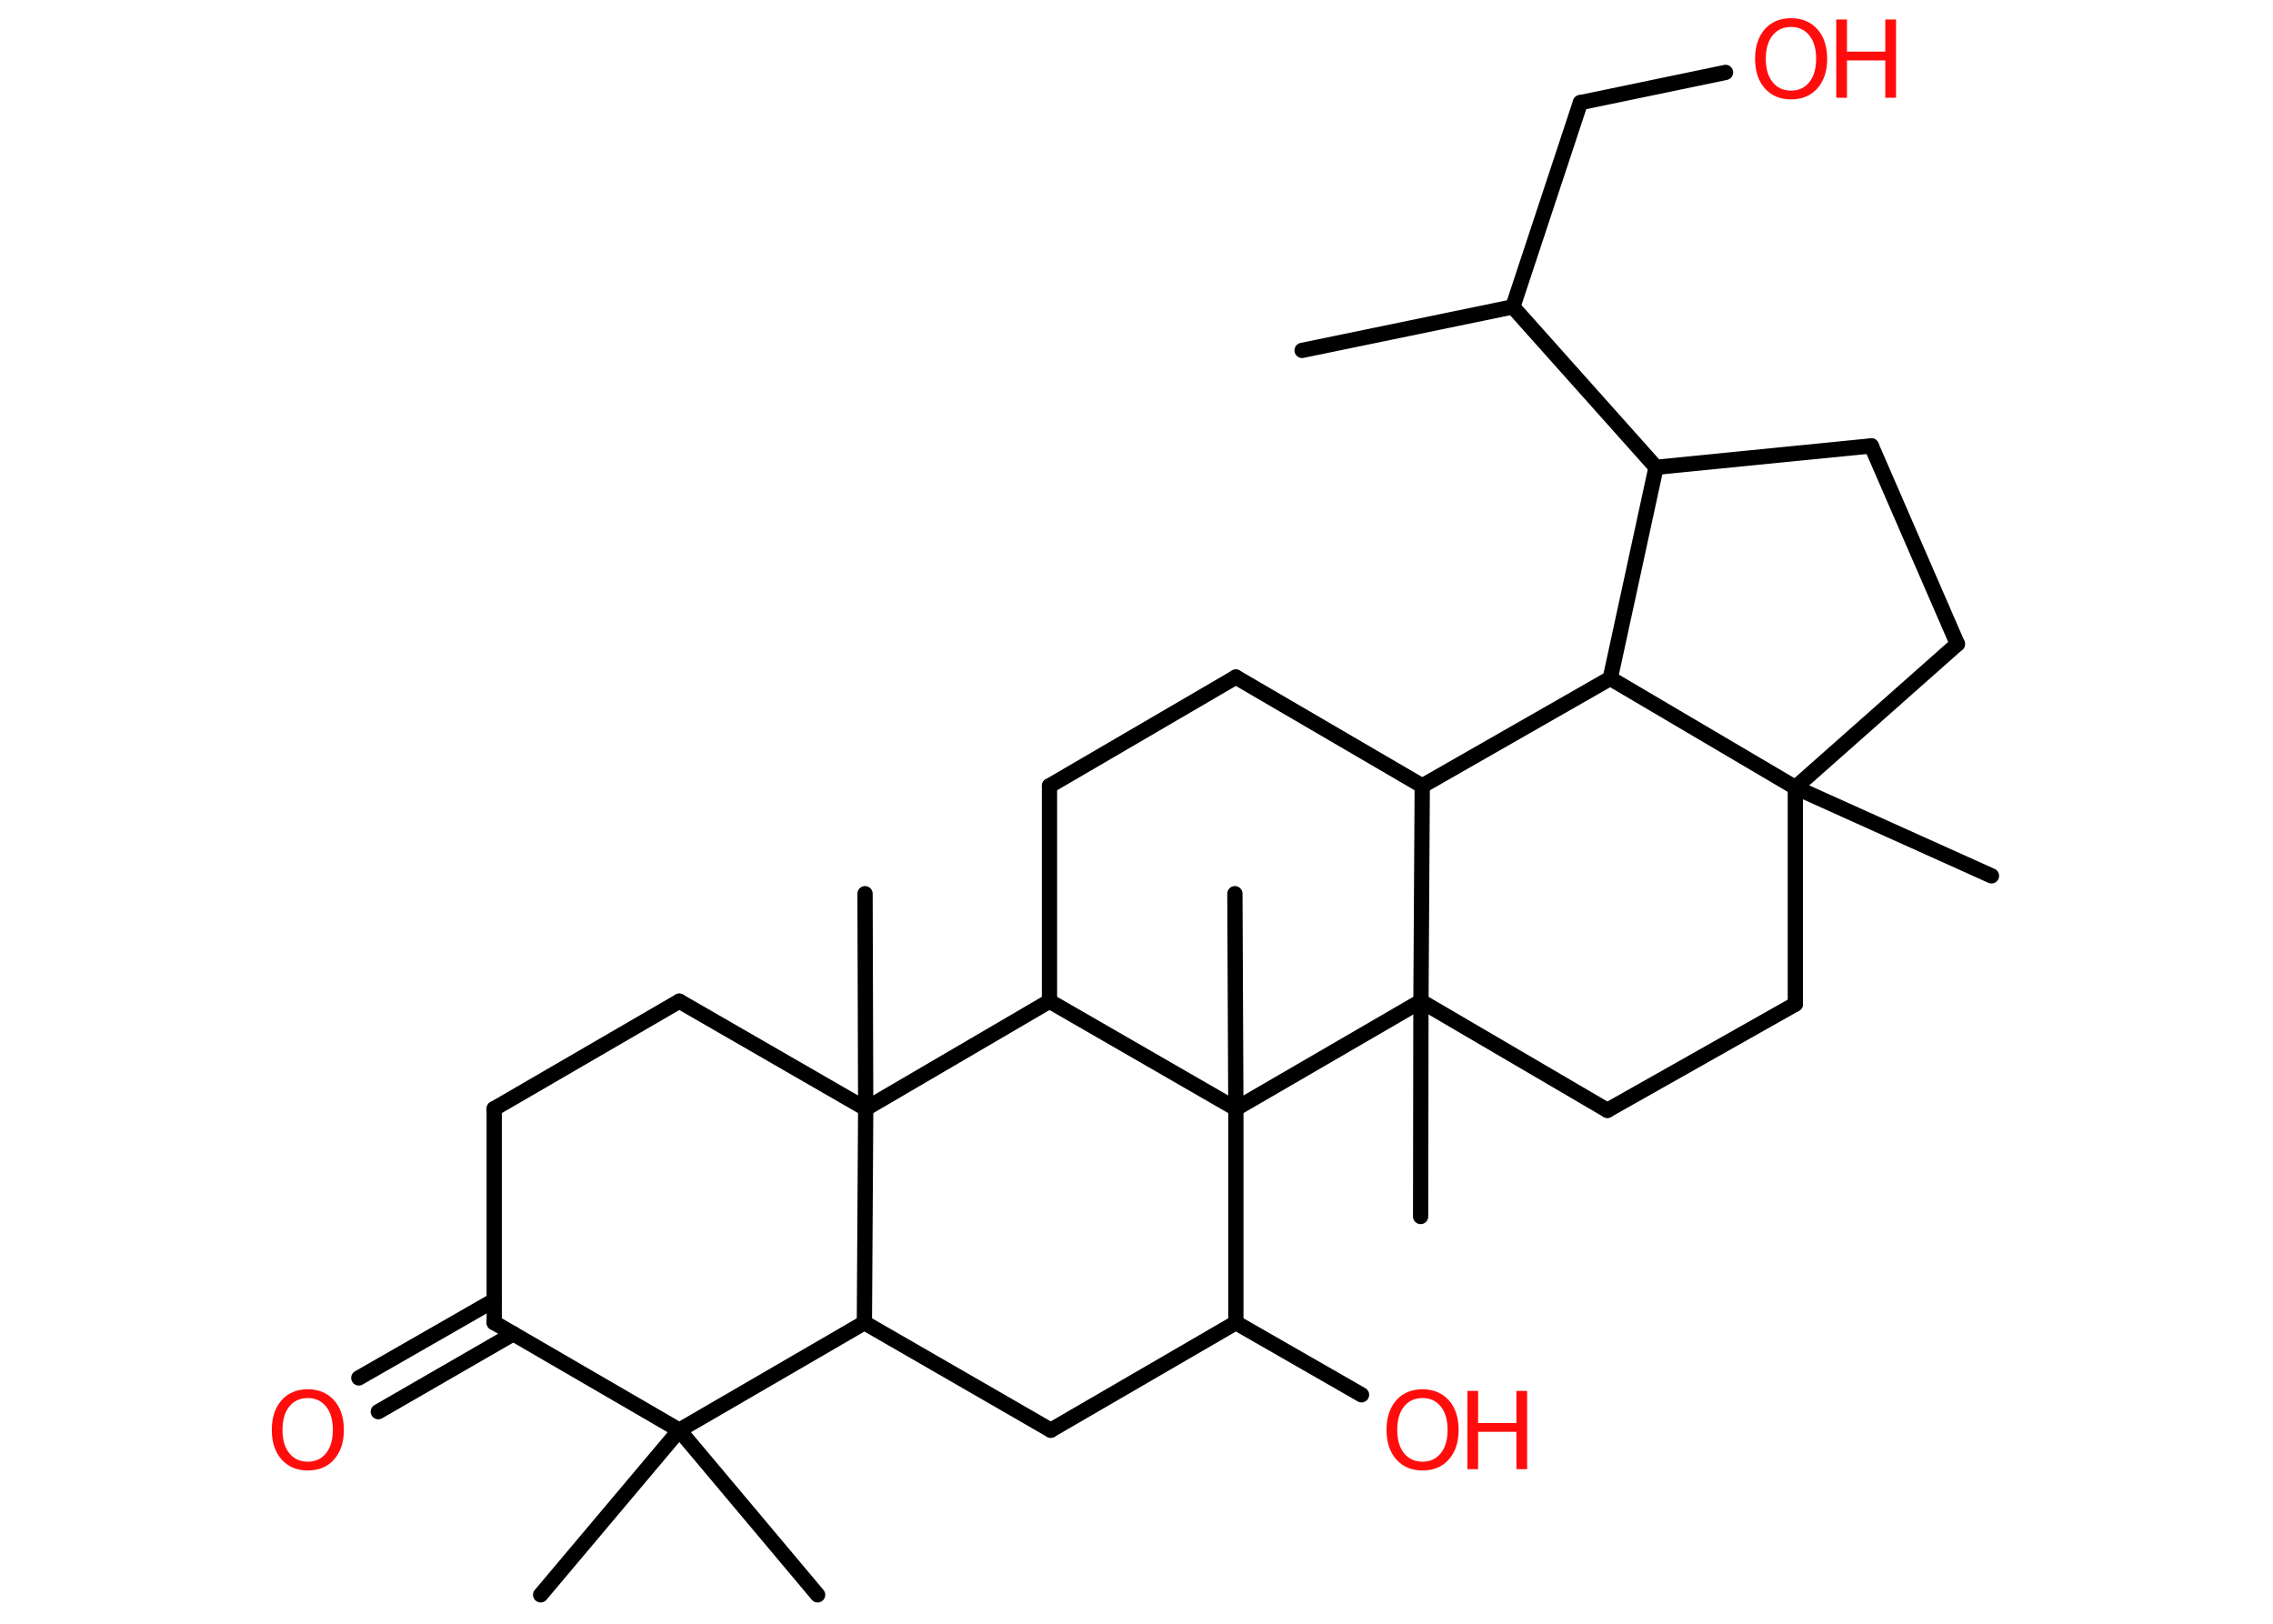 <?xml version='1.0' encoding='UTF-8'?>
<!DOCTYPE svg PUBLIC "-//W3C//DTD SVG 1.1//EN" "http://www.w3.org/Graphics/SVG/1.1/DTD/svg11.dtd">
<svg version='1.2' xmlns='http://www.w3.org/2000/svg' xmlns:xlink='http://www.w3.org/1999/xlink' width='70.0mm' height='50.0mm' viewBox='0 0 70.0 50.0'>
  <desc>Generated by the Chemistry Development Kit (http://github.com/cdk)</desc>
  <g stroke-linecap='round' stroke-linejoin='round' stroke='#000000' stroke-width='.47' fill='#FF0D0D'>
    <rect x='.0' y='.0' width='70.0' height='50.0' fill='#FFFFFF' stroke='none'/>
    <g id='mol1' class='mol'>
      <line id='mol1bnd1' class='bond' x1='40.1' y1='10.79' x2='46.59' y2='9.45'/>
      <line id='mol1bnd2' class='bond' x1='46.59' y1='9.45' x2='48.67' y2='3.16'/>
      <line id='mol1bnd3' class='bond' x1='48.67' y1='3.16' x2='53.14' y2='2.23'/>
      <line id='mol1bnd4' class='bond' x1='46.59' y1='9.45' x2='51.0' y2='14.39'/>
      <line id='mol1bnd5' class='bond' x1='51.0' y1='14.39' x2='57.63' y2='13.73'/>
      <line id='mol1bnd6' class='bond' x1='57.63' y1='13.73' x2='60.28' y2='19.83'/>
      <line id='mol1bnd7' class='bond' x1='60.28' y1='19.83' x2='55.29' y2='24.25'/>
      <line id='mol1bnd8' class='bond' x1='55.29' y1='24.25' x2='61.33' y2='26.97'/>
      <line id='mol1bnd9' class='bond' x1='55.29' y1='24.25' x2='55.29' y2='30.92'/>
      <line id='mol1bnd10' class='bond' x1='55.29' y1='30.92' x2='49.5' y2='34.19'/>
      <line id='mol1bnd11' class='bond' x1='49.5' y1='34.19' x2='43.76' y2='30.83'/>
      <line id='mol1bnd12' class='bond' x1='43.76' y1='30.83' x2='43.75' y2='37.46'/>
      <line id='mol1bnd13' class='bond' x1='43.76' y1='30.83' x2='43.8' y2='24.2'/>
      <line id='mol1bnd14' class='bond' x1='43.8' y1='24.2' x2='38.06' y2='20.85'/>
      <line id='mol1bnd15' class='bond' x1='38.06' y1='20.85' x2='32.32' y2='24.2'/>
      <line id='mol1bnd16' class='bond' x1='32.32' y1='24.2' x2='32.32' y2='30.83'/>
      <line id='mol1bnd17' class='bond' x1='32.32' y1='30.83' x2='26.66' y2='34.14'/>
      <line id='mol1bnd18' class='bond' x1='26.66' y1='34.14' x2='26.64' y2='27.52'/>
      <line id='mol1bnd19' class='bond' x1='26.66' y1='34.14' x2='20.92' y2='30.83'/>
      <line id='mol1bnd20' class='bond' x1='20.92' y1='30.83' x2='15.22' y2='34.14'/>
      <line id='mol1bnd21' class='bond' x1='15.22' y1='34.14' x2='15.22' y2='40.73'/>
      <g id='mol1bnd22' class='bond'>
        <line x1='15.81' y1='41.07' x2='11.65' y2='43.47'/>
        <line x1='15.22' y1='40.04' x2='11.05' y2='42.43'/>
      </g>
      <line id='mol1bnd23' class='bond' x1='15.22' y1='40.73' x2='20.92' y2='44.04'/>
      <line id='mol1bnd24' class='bond' x1='20.92' y1='44.04' x2='16.65' y2='49.11'/>
      <line id='mol1bnd25' class='bond' x1='20.92' y1='44.04' x2='25.18' y2='49.11'/>
      <line id='mol1bnd26' class='bond' x1='20.92' y1='44.04' x2='26.62' y2='40.73'/>
      <line id='mol1bnd27' class='bond' x1='26.66' y1='34.14' x2='26.62' y2='40.73'/>
      <line id='mol1bnd28' class='bond' x1='26.62' y1='40.73' x2='32.36' y2='44.04'/>
      <line id='mol1bnd29' class='bond' x1='32.36' y1='44.04' x2='38.06' y2='40.73'/>
      <line id='mol1bnd30' class='bond' x1='38.06' y1='40.73' x2='41.93' y2='42.95'/>
      <line id='mol1bnd31' class='bond' x1='38.06' y1='40.73' x2='38.06' y2='34.14'/>
      <line id='mol1bnd32' class='bond' x1='32.32' y1='30.83' x2='38.06' y2='34.14'/>
      <line id='mol1bnd33' class='bond' x1='43.76' y1='30.83' x2='38.06' y2='34.14'/>
      <line id='mol1bnd34' class='bond' x1='38.06' y1='34.14' x2='38.03' y2='27.52'/>
      <line id='mol1bnd35' class='bond' x1='43.8' y1='24.2' x2='49.59' y2='20.89'/>
      <line id='mol1bnd36' class='bond' x1='51.0' y1='14.39' x2='49.59' y2='20.89'/>
      <line id='mol1bnd37' class='bond' x1='55.29' y1='24.25' x2='49.59' y2='20.89'/>
      <g id='mol1atm4' class='atom'>
        <path d='M55.16 .83q-.36 .0 -.57 .26q-.21 .26 -.21 .72q.0 .46 .21 .72q.21 .26 .57 .26q.35 .0 .56 -.26q.21 -.26 .21 -.72q.0 -.46 -.21 -.72q-.21 -.26 -.56 -.26zM55.16 .56q.5 .0 .81 .34q.3 .34 .3 .91q.0 .57 -.3 .91q-.3 .34 -.81 .34q-.51 .0 -.81 -.34q-.3 -.34 -.3 -.91q.0 -.57 .3 -.91q.3 -.34 .81 -.34z' stroke='none'/>
        <path d='M56.55 .6h.33v.99h1.18v-.99h.33v2.41h-.33v-1.15h-1.18v1.15h-.33v-2.41z' stroke='none'/>
      </g>
      <path id='mol1atm23' class='atom' d='M9.48 43.05q-.36 .0 -.57 .26q-.21 .26 -.21 .72q.0 .46 .21 .72q.21 .26 .57 .26q.35 .0 .56 -.26q.21 -.26 .21 -.72q.0 -.46 -.21 -.72q-.21 -.26 -.56 -.26zM9.48 42.78q.5 .0 .81 .34q.3 .34 .3 .91q.0 .57 -.3 .91q-.3 .34 -.81 .34q-.51 .0 -.81 -.34q-.3 -.34 -.3 -.91q.0 -.57 .3 -.91q.3 -.34 .81 -.34z' stroke='none'/>
      <g id='mol1atm30' class='atom'>
        <path d='M43.81 43.05q-.36 .0 -.57 .26q-.21 .26 -.21 .72q.0 .46 .21 .72q.21 .26 .57 .26q.35 .0 .56 -.26q.21 -.26 .21 -.72q.0 -.46 -.21 -.72q-.21 -.26 -.56 -.26zM43.81 42.78q.5 .0 .81 .34q.3 .34 .3 .91q.0 .57 -.3 .91q-.3 .34 -.81 .34q-.51 .0 -.81 -.34q-.3 -.34 -.3 -.91q.0 -.57 .3 -.91q.3 -.34 .81 -.34z' stroke='none'/>
        <path d='M45.19 42.83h.33v.99h1.18v-.99h.33v2.41h-.33v-1.15h-1.18v1.15h-.33v-2.41z' stroke='none'/>
      </g>
    </g>
  </g>
</svg>
